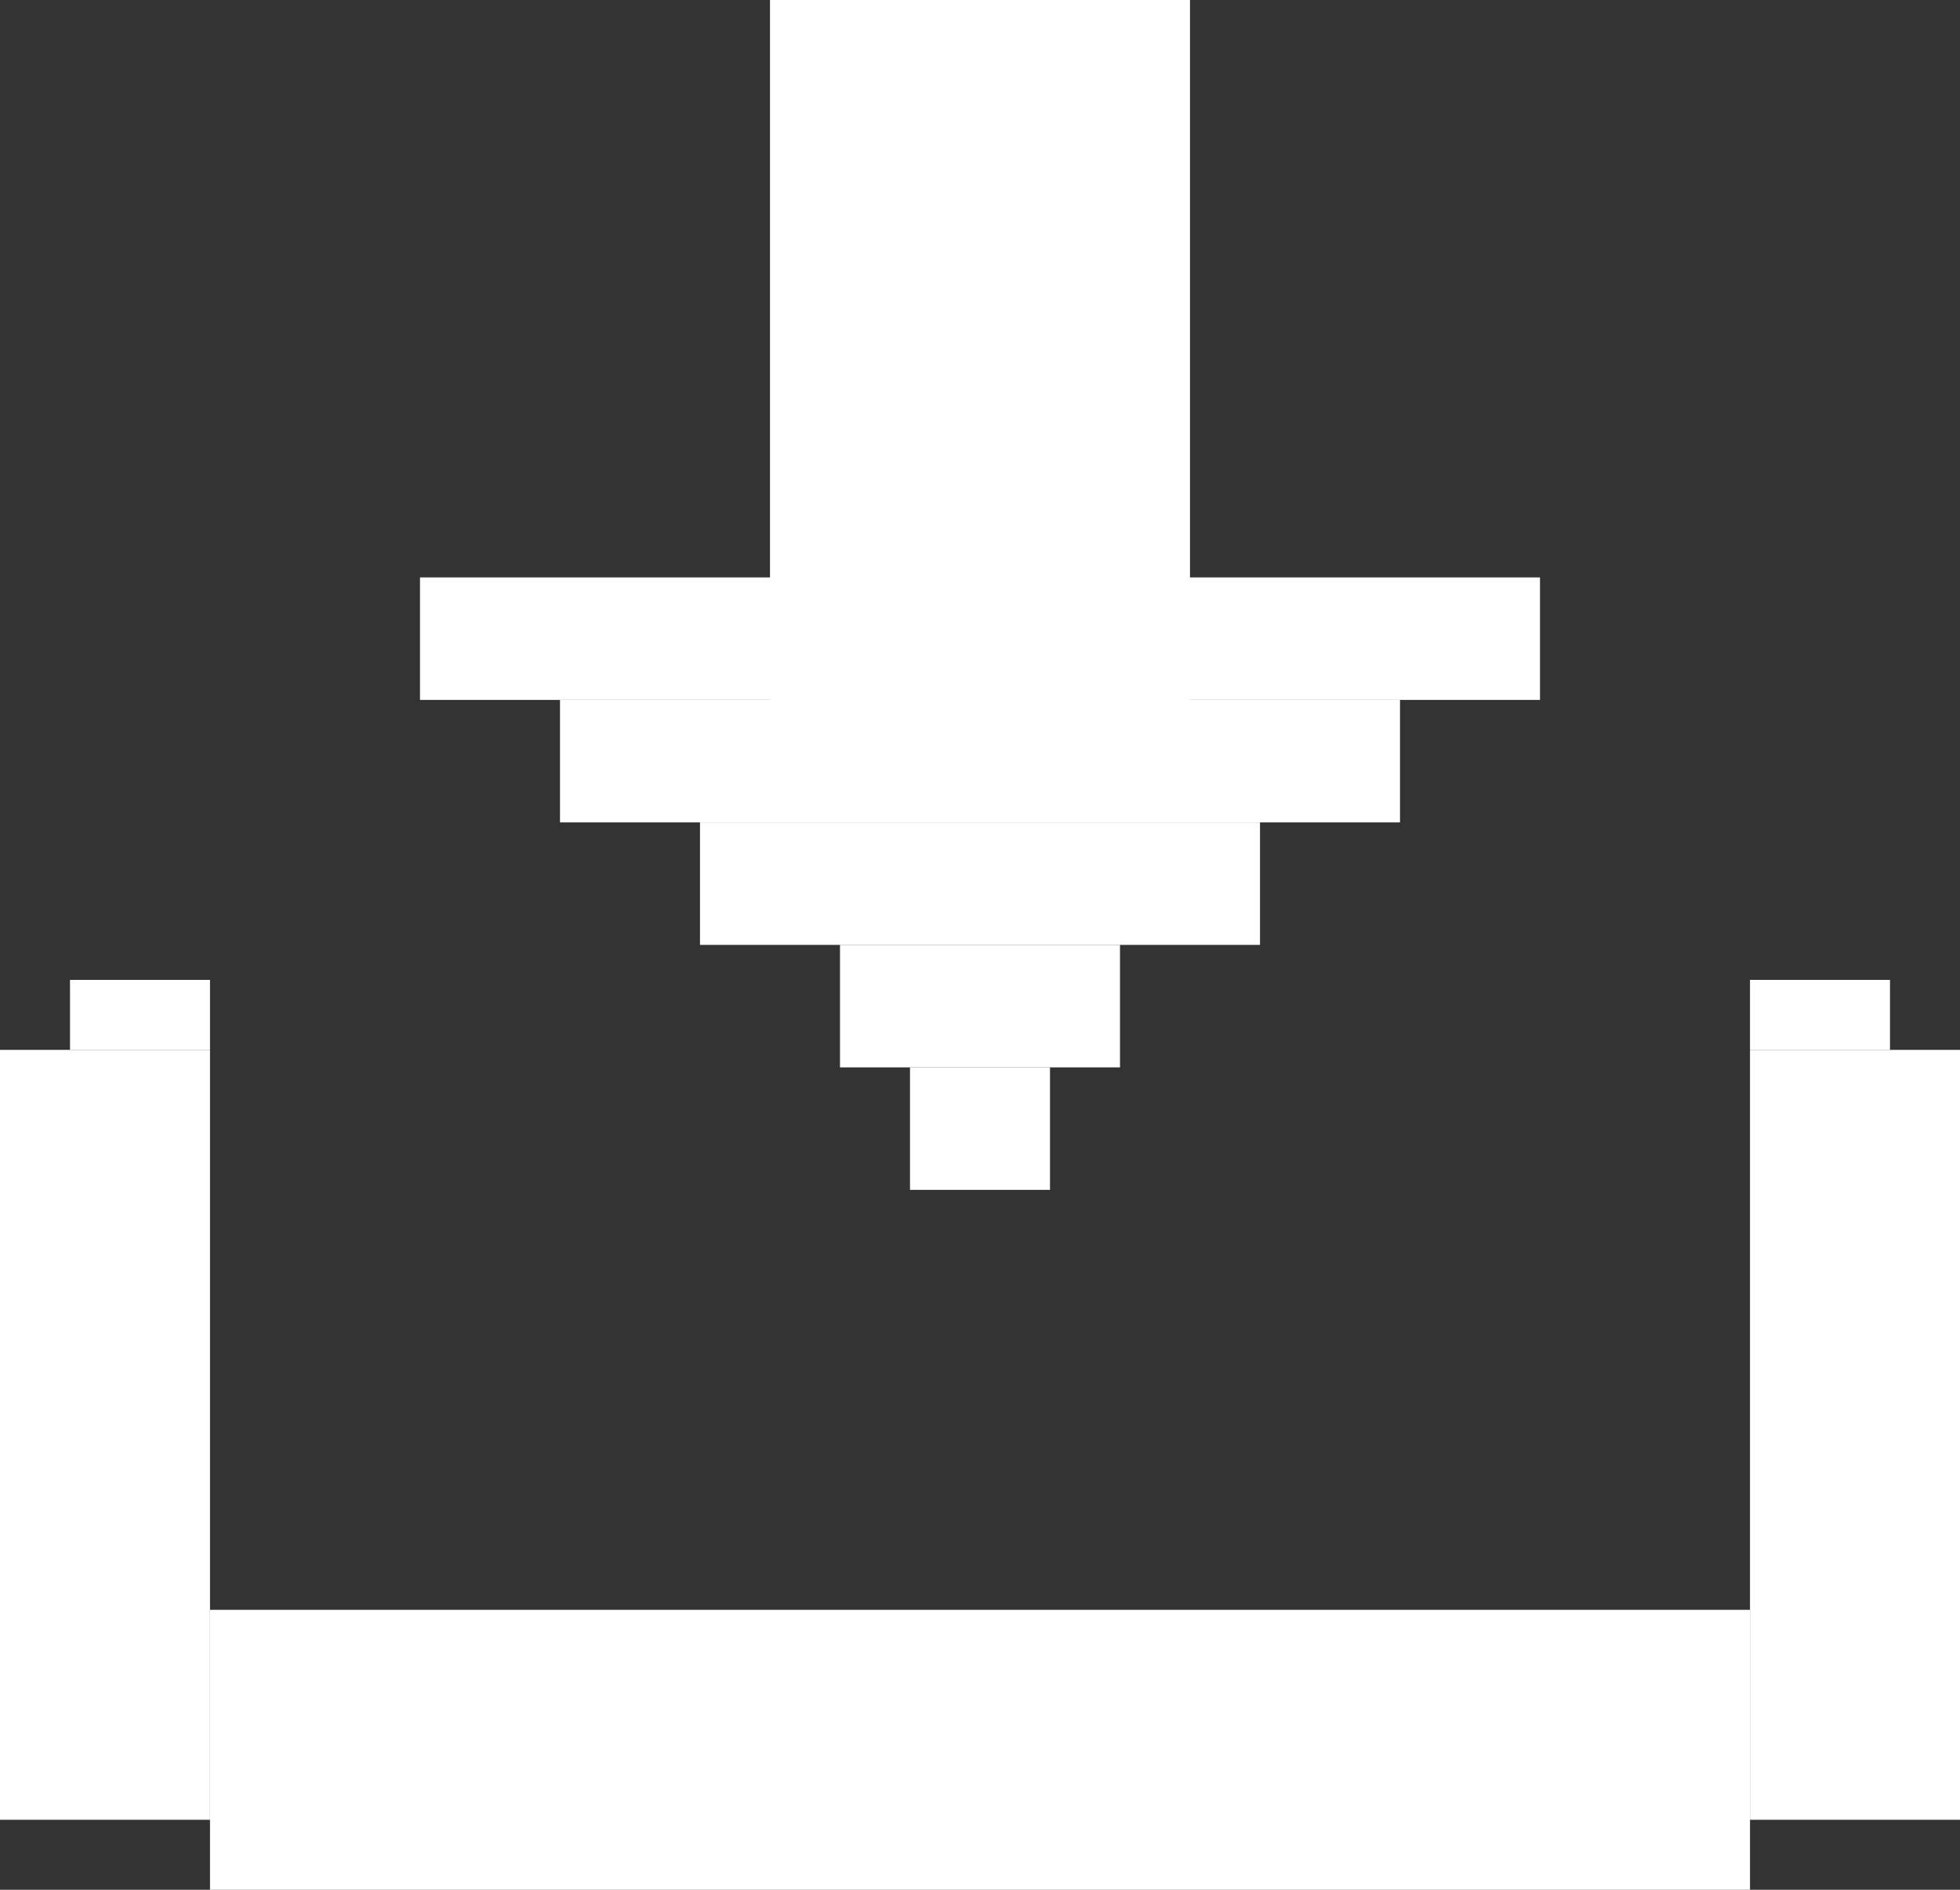 <svg width="28" height="27" viewBox="0 0 28 27" fill="none" xmlns="http://www.w3.org/2000/svg">
<rect x="0" y="0" width="28" height="27" fill="#333333" stroke="none"/>
<rect y="15" width="3" height="11" fill="white"/>
<rect x="25" y="15" width="3" height="11" fill="white"/>
<rect x="25" y="23" width="4" height="22" transform="rotate(90 25 23)" fill="white"/>
<rect x="11" width="6" height="10" fill="white"/>
<rect x="6" y="8.25" width="16" height="1.75" fill="white"/>
<rect x="8" y="10" width="12" height="1.75" fill="white"/>
<rect x="10" y="11.75" width="8" height="1.75" fill="white"/>
<rect x="12" y="13.5" width="4" height="1.75" fill="white"/>
<rect x="13" y="15.25" width="2" height="1.75" fill="white"/>
<rect x="1" y="14" width="2" height="1" fill="white"/>
<rect x="25" y="14" width="2" height="1" fill="white"/>
</svg>
